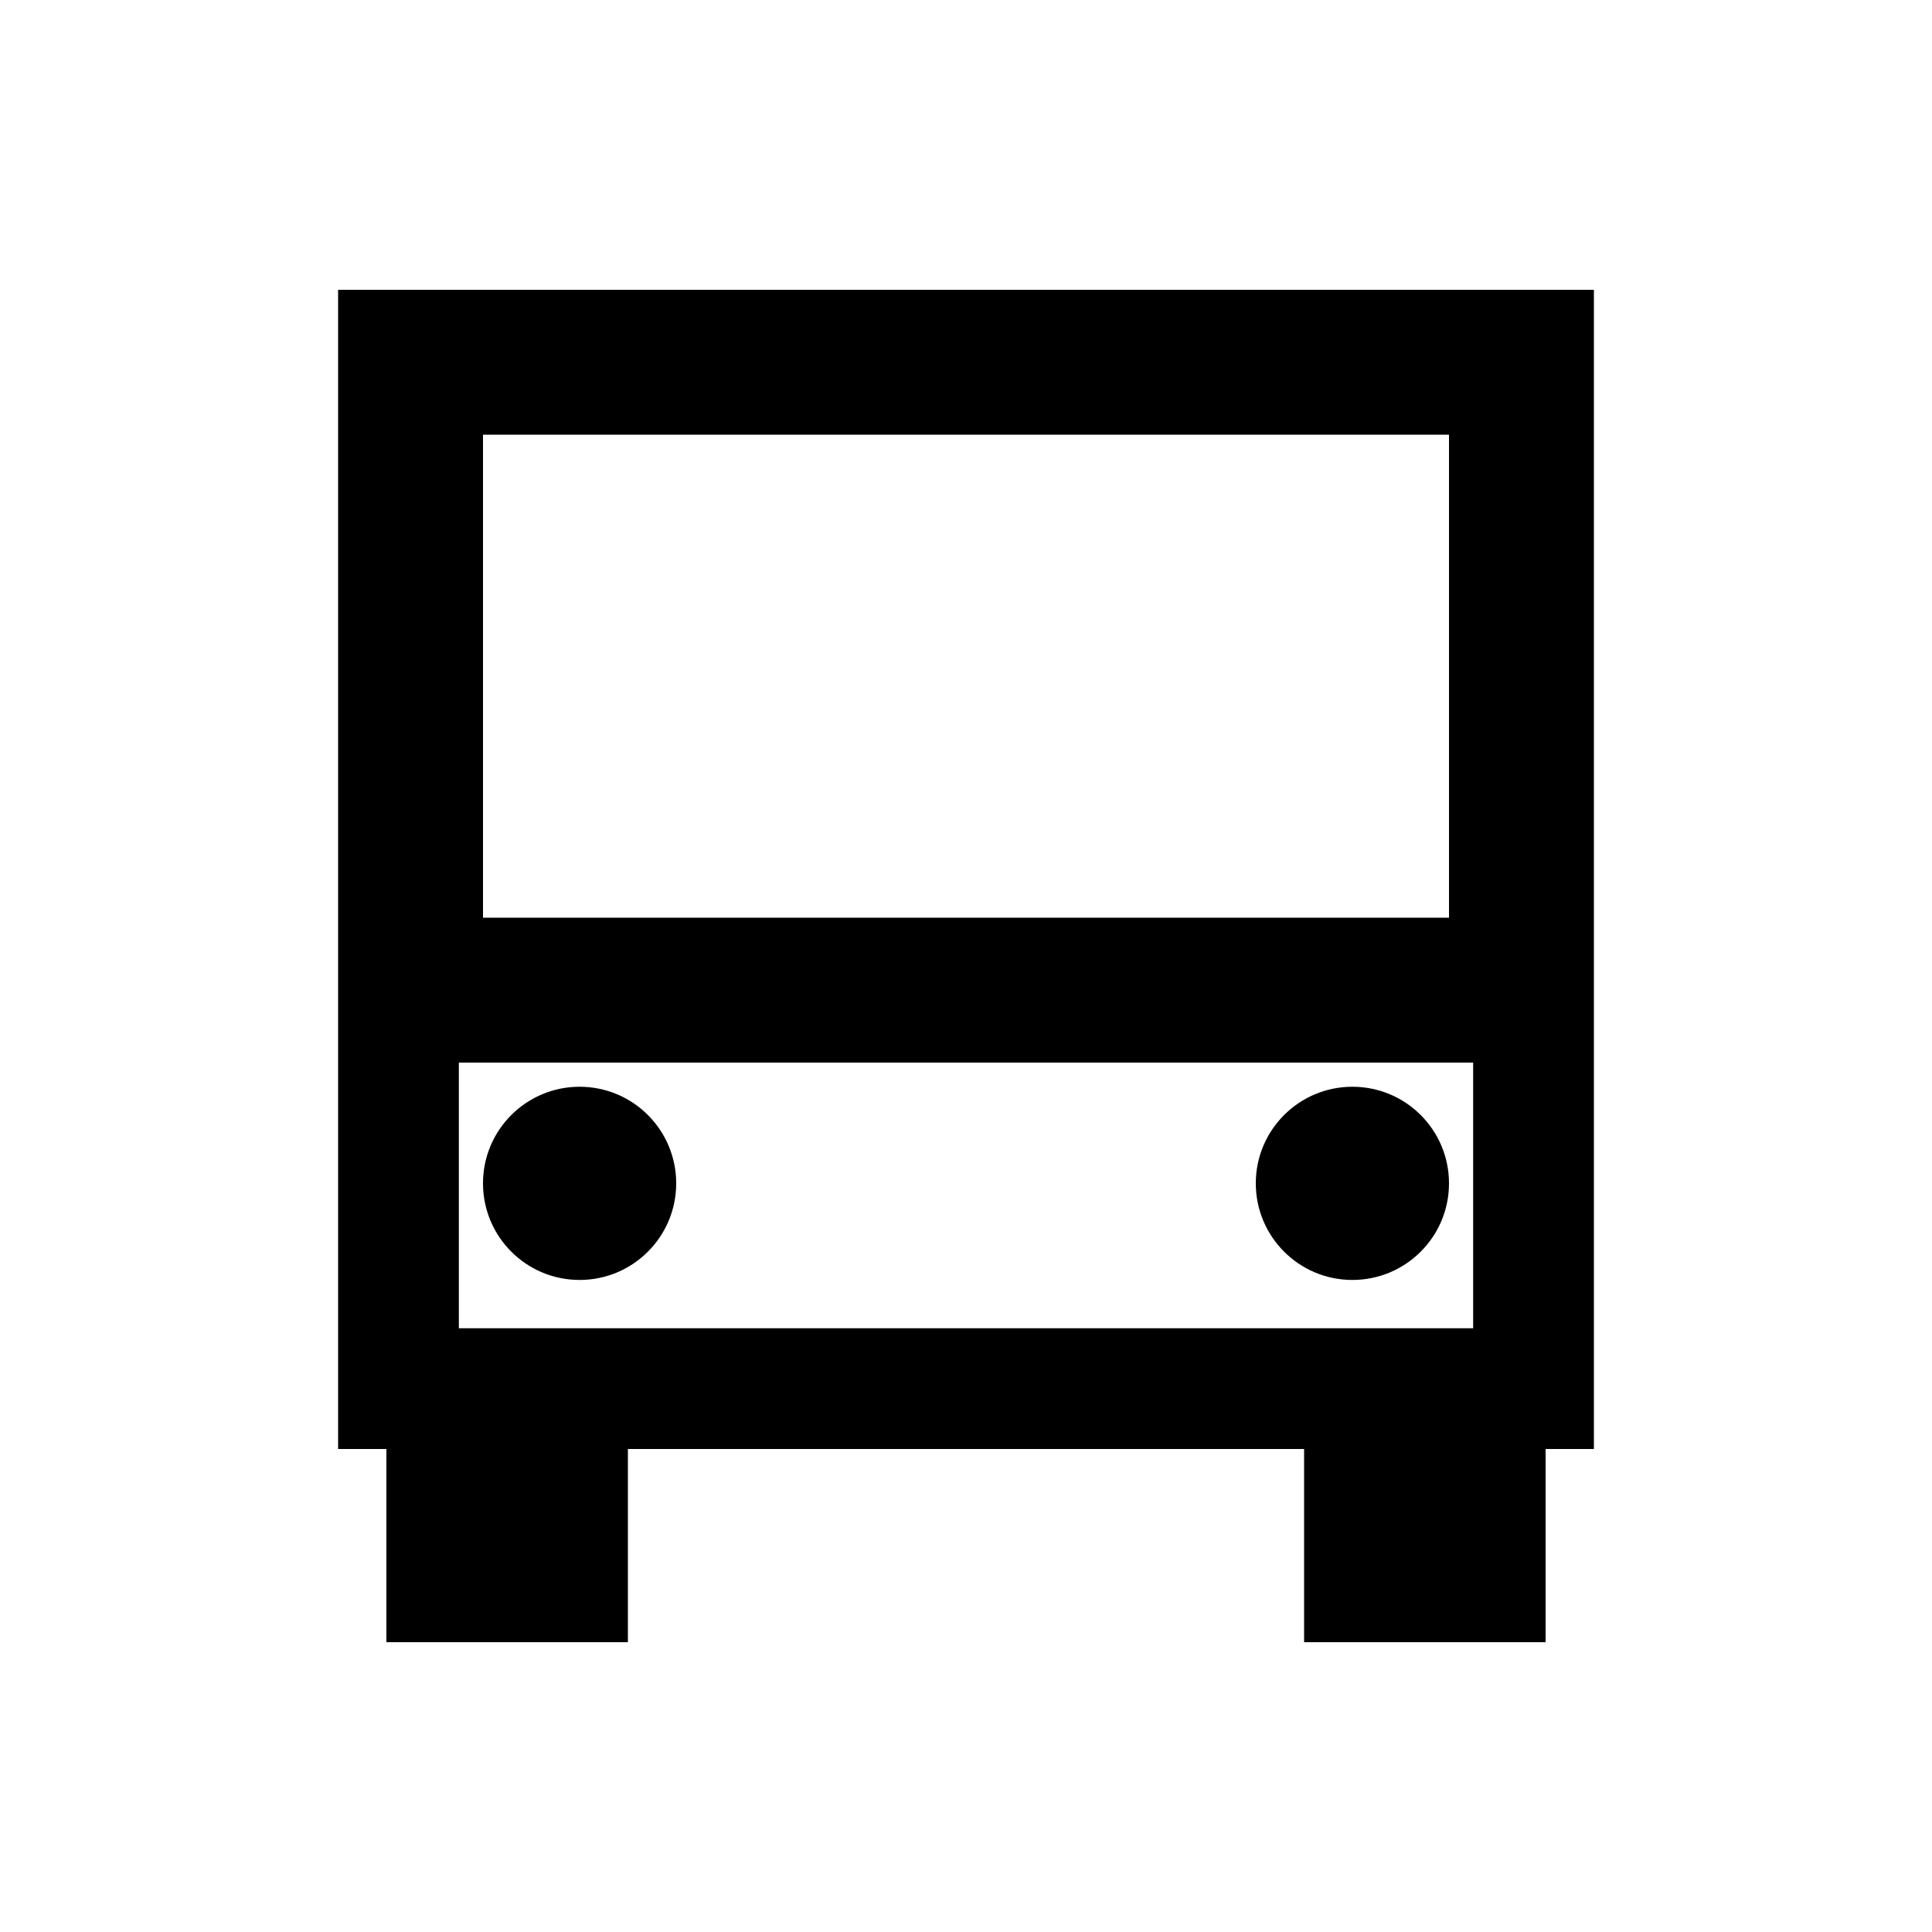 <svg width="40" height="40" viewBox="0 0 40 40" xmlns="http://www.w3.org/2000/svg">
<path d="M12 26.5C13.105 26.5 14 25.605 14 24.5C14 23.395 13.105 22.5 12 22.5C10.895 22.5 10 23.395 10 24.5C10 25.605 10.895 26.5 12 26.5Z"/>
<path d="M30 24.5C30 25.605 29.105 26.5 28 26.5C26.895 26.5 26 25.605 26 24.5C26 23.395 26.895 22.5 28 22.5C29.105 22.5 30 23.395 30 24.5Z"/>
<path fill-rule="evenodd" clip-rule="evenodd" d="M7 6H33V30H32V34H27V30H13V34H8V30H7V6ZM30 19H10V9H30V19ZM9.5 22V27.5H30.5V22H9.5Z"/>
</svg>
